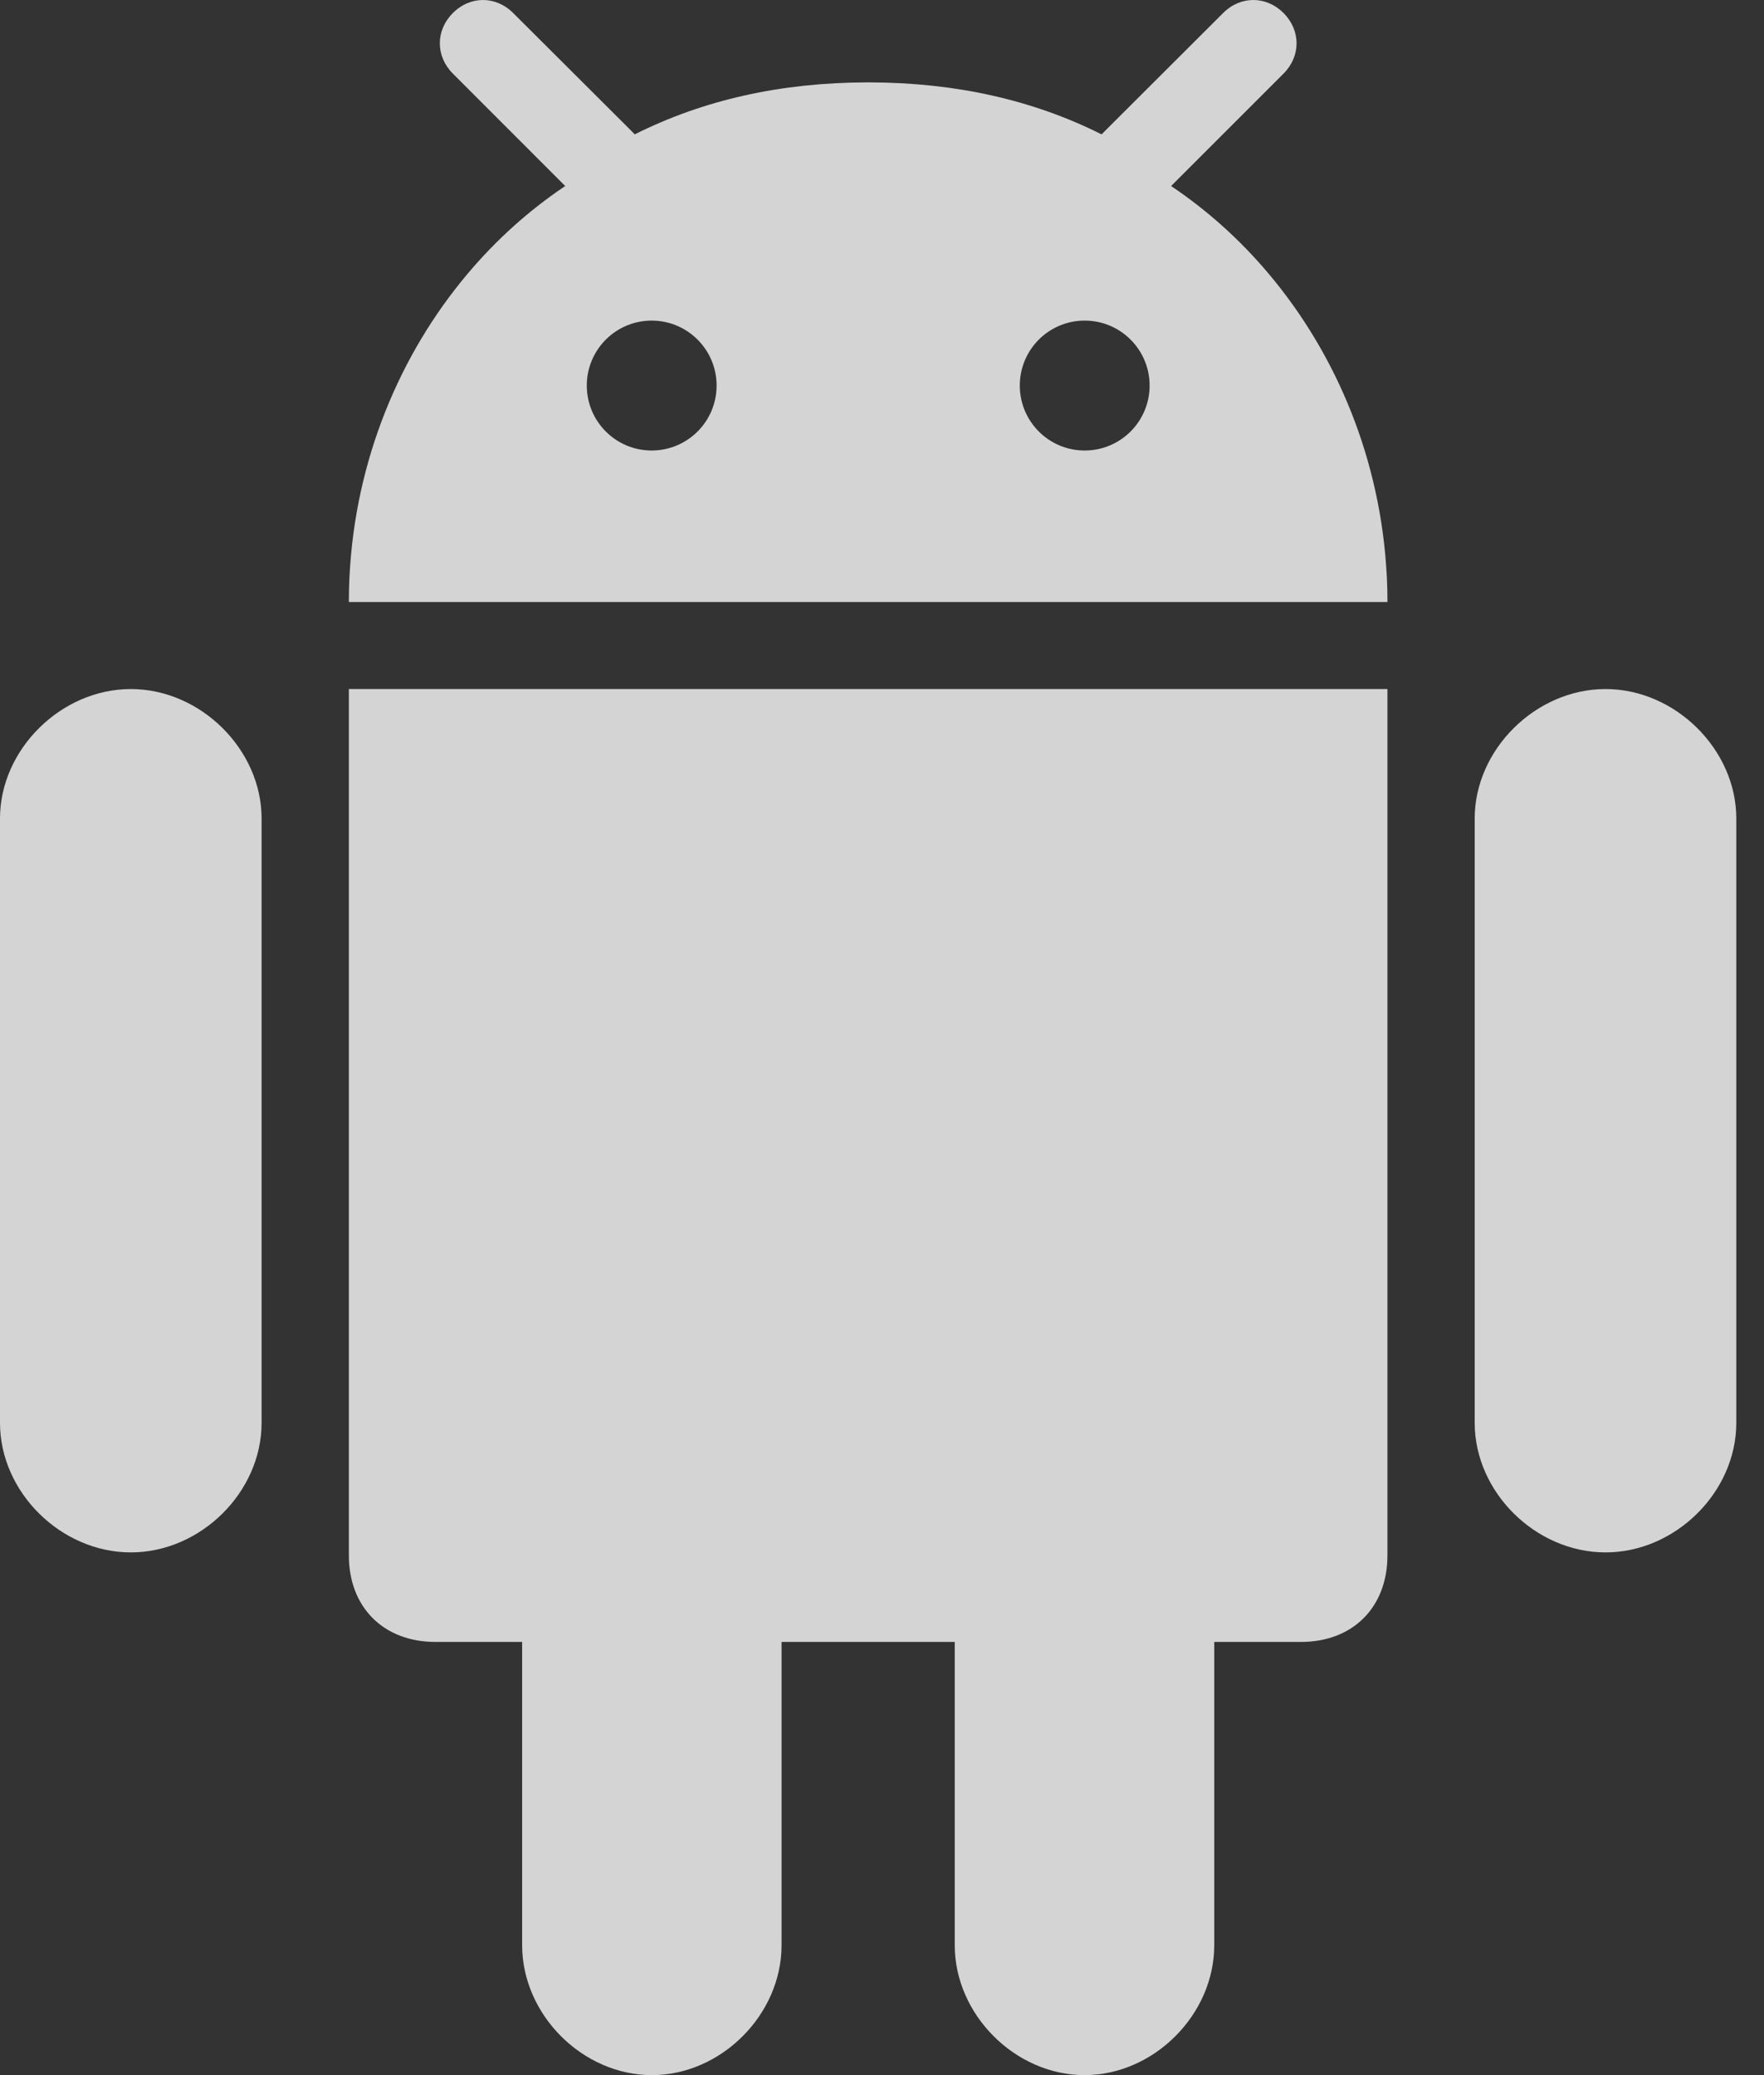 <?xml version="1.0" encoding="UTF-8"?>
<svg width="17px" height="20px" viewBox="0 0 17 20" version="1.1" xmlns="http://www.w3.org/2000/svg" xmlns:xlink="http://www.w3.org/1999/xlink">
    <rect x="0" y="0" width="17" height="20" fill="#333333" stroke="none"/>
    <!-- Generator: Sketch 58 (84663) - https://sketch.com -->
    <title>android</title>
    <desc>Created with Sketch.</desc>
    <g id="Page-1" stroke="none" stroke-width="1" fill="none" fill-rule="evenodd" opacity="0.8">
        <g id="Tags" transform="translate(-17, -170)" fill="#FCFCFC" fill-rule="nonzero">
            <g id="Group" transform="translate(5, 160)">
                <g id="Group-2" transform="translate(7, 7)">
                    <g id="android" transform="translate(5, 3)">
                        <path d="M10.452,20 C11.119,20 11.702,19.417 11.702,18.748 L11.702,15.825 L12.537,15.825 C13.038,15.825 13.371,15.491 13.371,14.99 L13.371,6.641 L3.362,6.641 L3.362,14.99 C3.362,15.491 3.696,15.825 4.197,15.825 L5.032,15.825 L5.032,18.748 C5.032,19.417 5.614,20 6.282,20 C6.95,20 7.532,19.417 7.532,18.748 L7.532,15.825 L9.201,15.825 L9.201,18.748 C9.201,19.417 9.784,20 10.452,20 Z" id="XMLID_221_"></path>
                        <path d="M15.473,14.962 C16.146,14.962 16.733,14.381 16.733,13.714 L16.733,7.888 C16.733,7.225 16.146,6.641 15.473,6.641 C14.799,6.641 14.212,7.225 14.212,7.888 L14.212,13.714 C14.212,14.381 14.799,14.962 15.473,14.962 Z" id="XMLID_222_"></path>
                        <path d="M1.261,14.962 C1.934,14.962 2.521,14.381 2.521,13.714 L2.521,7.888 C2.521,7.225 1.934,6.641 1.261,6.641 C0.587,6.641 0,7.225 0,7.888 L0,13.714 C0,14.381 0.587,14.962 1.261,14.962 Z" id="XMLID_223_"></path>
                        <path d="M12.37,0.126 C12.203,-0.042 11.954,-0.042 11.787,0.126 L10.668,1.243 L10.616,1.295 C9.952,0.962 9.208,0.796 8.379,0.794 C8.375,0.794 8.371,0.794 8.367,0.794 C8.362,0.794 8.359,0.794 8.354,0.794 C7.526,0.796 6.781,0.962 6.117,1.295 L6.066,1.243 L4.946,0.126 C4.779,-0.042 4.531,-0.042 4.364,0.126 C4.197,0.293 4.197,0.542 4.364,0.709 L5.447,1.793 C5.098,2.027 4.781,2.312 4.506,2.639 C3.847,3.421 3.427,4.438 3.369,5.541 C3.369,5.552 3.368,5.564 3.367,5.575 C3.364,5.65 3.362,5.726 3.362,5.802 L13.371,5.802 C13.371,5.726 13.37,5.65 13.366,5.575 C13.366,5.564 13.365,5.552 13.364,5.541 C13.306,4.438 12.886,3.421 12.227,2.639 C11.952,2.312 11.635,2.027 11.286,1.793 L12.37,0.709 C12.537,0.542 12.537,0.293 12.37,0.126 Z M6.28,4.342 C5.935,4.342 5.655,4.062 5.655,3.716 C5.655,3.37 5.935,3.09 6.28,3.09 C6.626,3.09 6.906,3.37 6.906,3.716 C6.906,4.062 6.626,4.342 6.28,4.342 Z M10.453,4.342 C10.108,4.342 9.828,4.062 9.828,3.716 C9.828,3.37 10.108,3.09 10.453,3.09 C10.799,3.09 11.079,3.37 11.079,3.716 C11.079,4.062 10.799,4.342 10.453,4.342 Z" id="XMLID_224_"></path>
                    </g>
                </g>
            </g>
        </g>
    </g>
</svg>